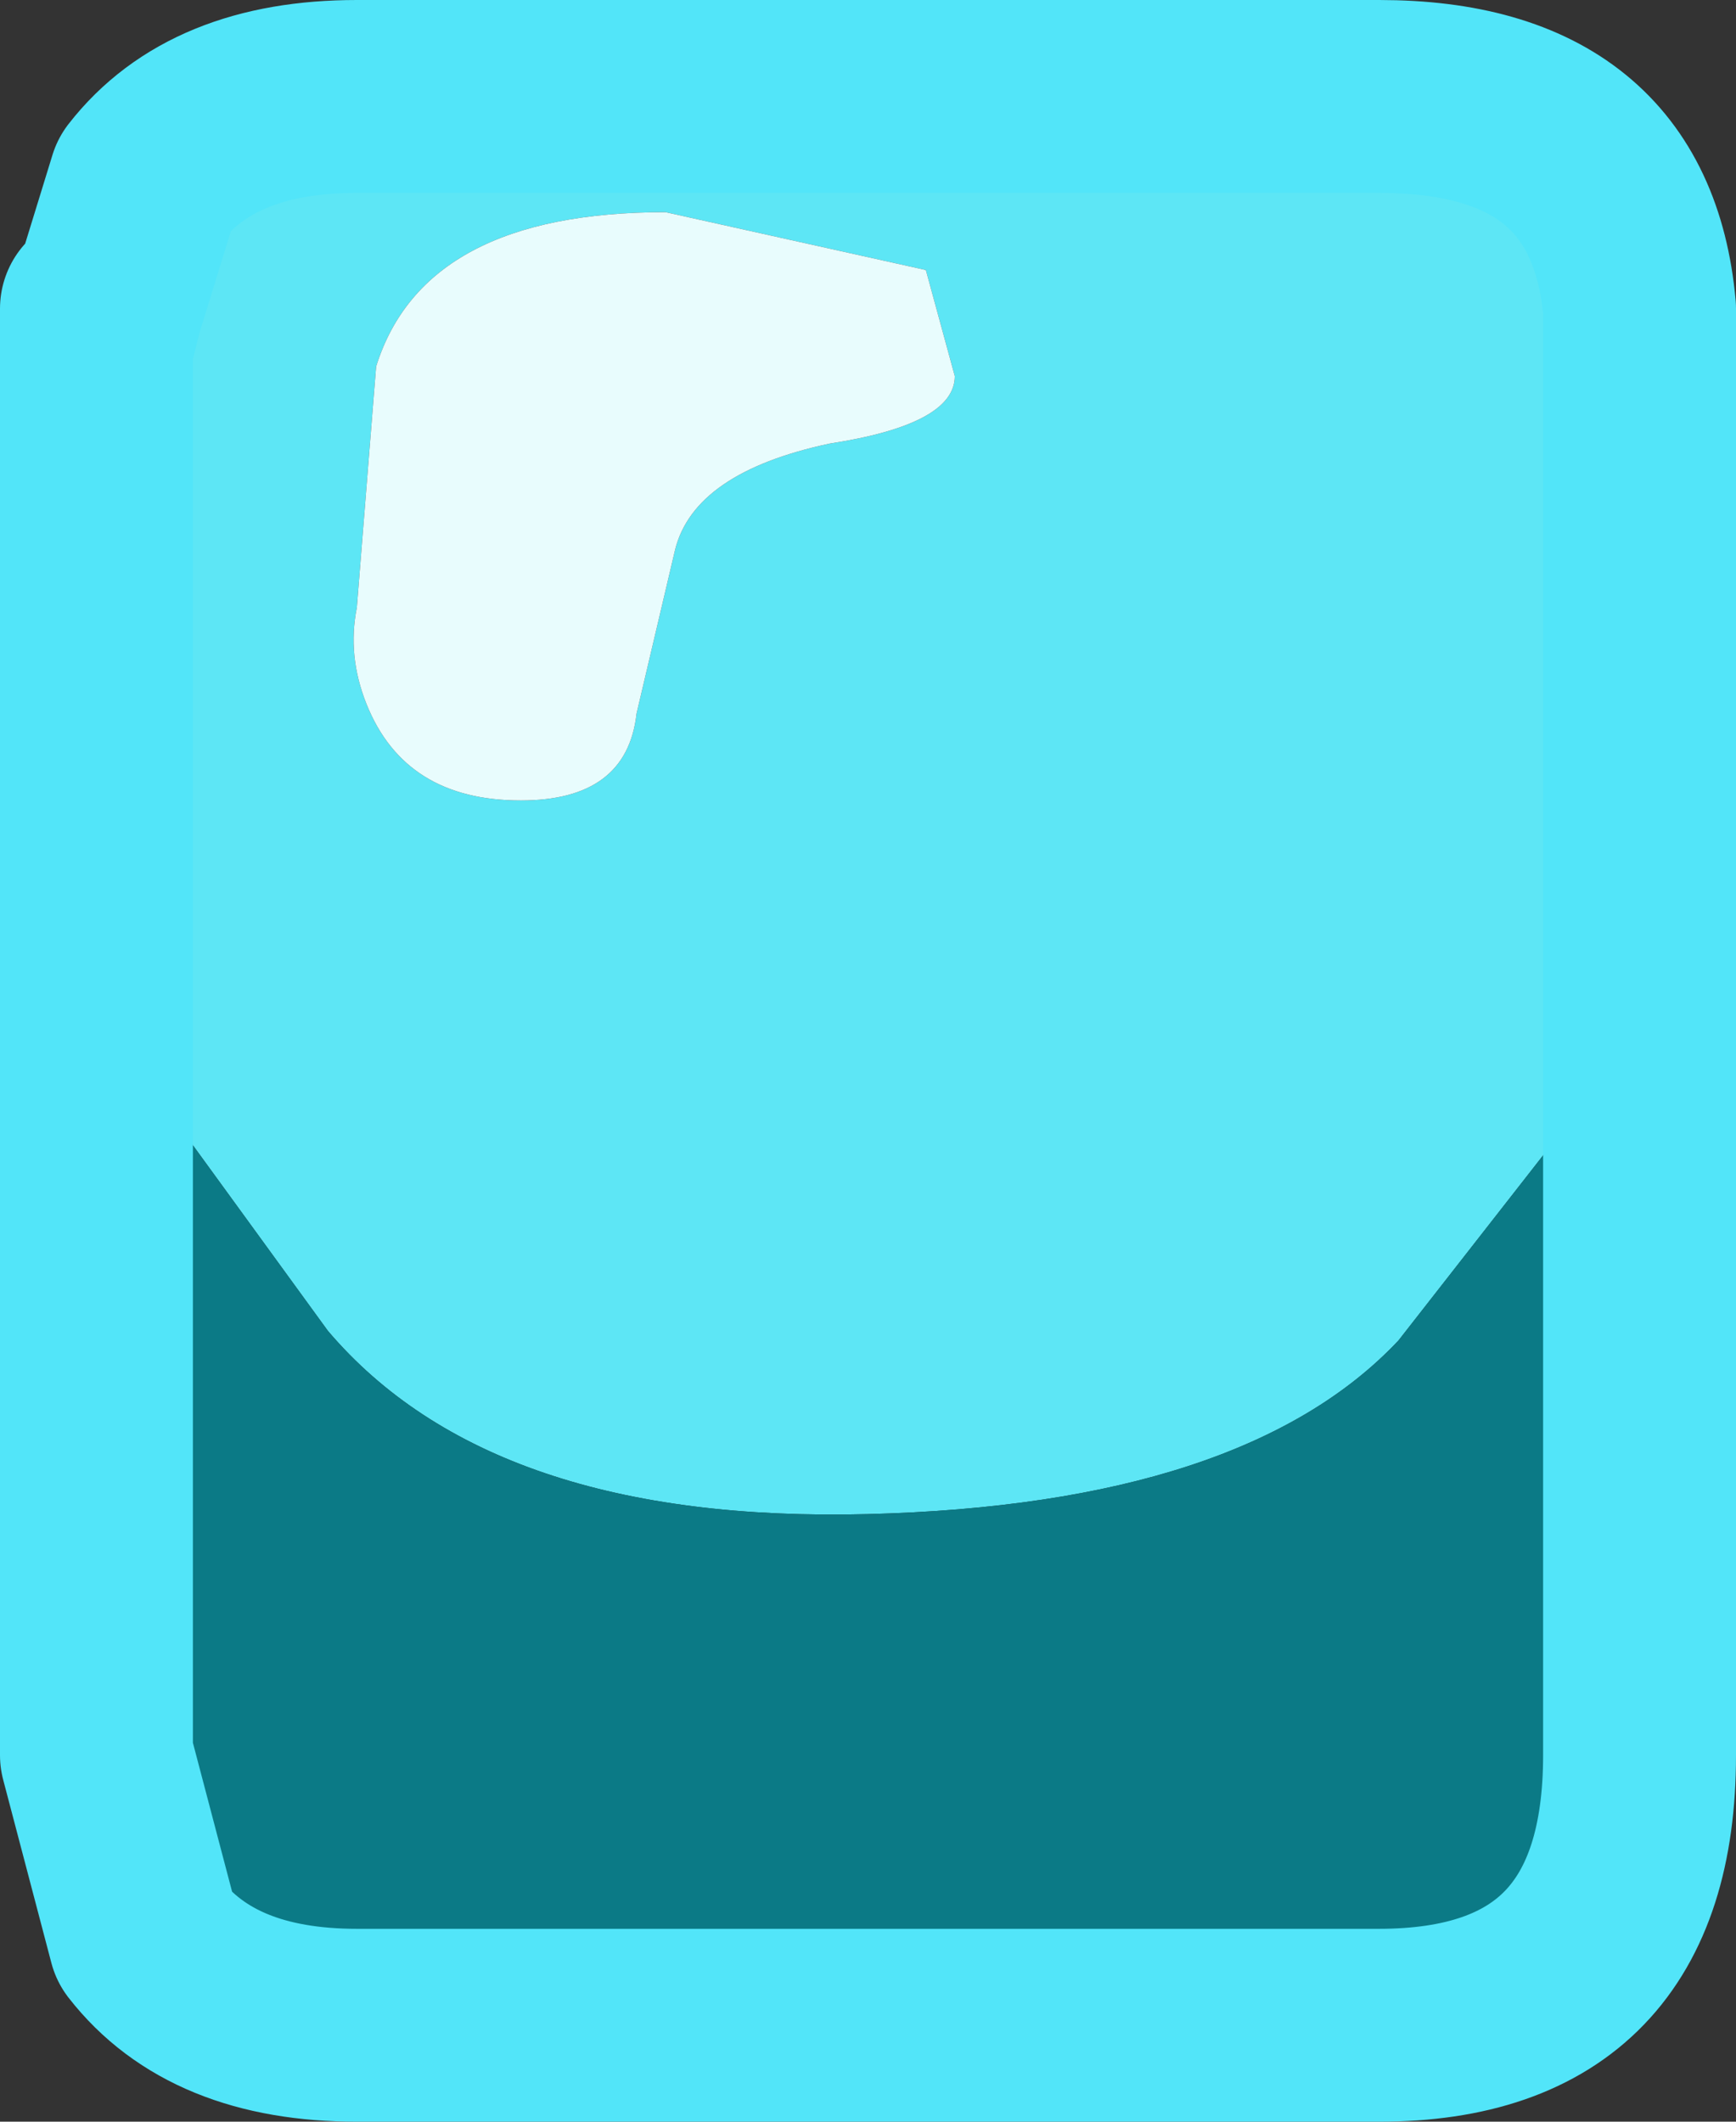 <?xml version="1.0" encoding="UTF-8" standalone="no"?>
<svg xmlns:xlink="http://www.w3.org/1999/xlink" height="11.0px" width="9.0px" xmlns="http://www.w3.org/2000/svg">
  <rect width="100%" height="100%" fill="#333333" stroke="none"/>
  <g transform="matrix(1.0, 0.0, 0.0, 1.0, 0.5, 0.5)">
    <path d="M0.05 1.1 L0.25 0.45 Q0.6 0.0 1.35 0.0 L6.65 0.0 Q7.9 0.0 8.0 1.1 L8.0 1.3 8.0 4.85 6.75 6.45 Q5.95 7.3 4.0 7.35 2.05 7.4 1.2 6.4 L0.0 4.75 0.0 1.3 0.05 1.1 M4.3 0.9 L2.95 0.6 Q1.7 0.6 1.45 1.4 L1.35 2.65 Q1.3 2.9 1.4 3.15 1.6 3.65 2.2 3.65 2.75 3.65 2.8 3.2 L3.0 2.35 Q3.1 1.95 3.8 1.8 4.45 1.7 4.45 1.45 L4.3 0.9" fill="#5de6f5" fill-rule="evenodd" stroke="none"/>
    <path d="M4.3 0.9 L4.45 1.45 Q4.45 1.7 3.8 1.8 3.1 1.95 3.0 2.35 L2.8 3.2 Q2.75 3.65 2.2 3.65 1.6 3.65 1.4 3.15 1.3 2.9 1.35 2.65 L1.45 1.4 Q1.7 0.6 2.95 0.6 L4.3 0.9" fill="#e8fcfd" fill-rule="evenodd" stroke="none"/>
    <path d="M0.05 1.1 L0.0 1.3 0.0 1.1 0.05 1.1" fill="#52e5f9" fill-rule="evenodd" stroke="none"/>
    <path d="M0.0 4.75 L1.2 6.4 Q2.05 7.4 4.0 7.35 5.95 7.3 6.75 6.45 L8.0 4.85 8.0 8.6 Q8.0 10.0 6.65 10.0 L1.35 10.0 Q0.6 10.0 0.25 9.55 L0.0 8.6 0.0 4.75" fill="#0b7a86" fill-rule="evenodd" stroke="none"/>
    <path d="M8.0 4.85 L8.0 1.3 8.0 1.1 Q7.9 0.0 6.65 0.0 L1.35 0.0 Q0.6 0.0 0.25 0.45 L0.05 1.1 0.0 1.3 0.0 4.75 0.0 8.6 0.25 9.55 Q0.6 10.0 1.35 10.0 L6.65 10.0 Q8.0 10.0 8.0 8.6 L8.0 4.85 M0.0 1.3 L0.0 1.1" fill="none" stroke="#52e5f9" stroke-linecap="round" stroke-linejoin="round" stroke-width="1.0"/>
  </g>
</svg>
